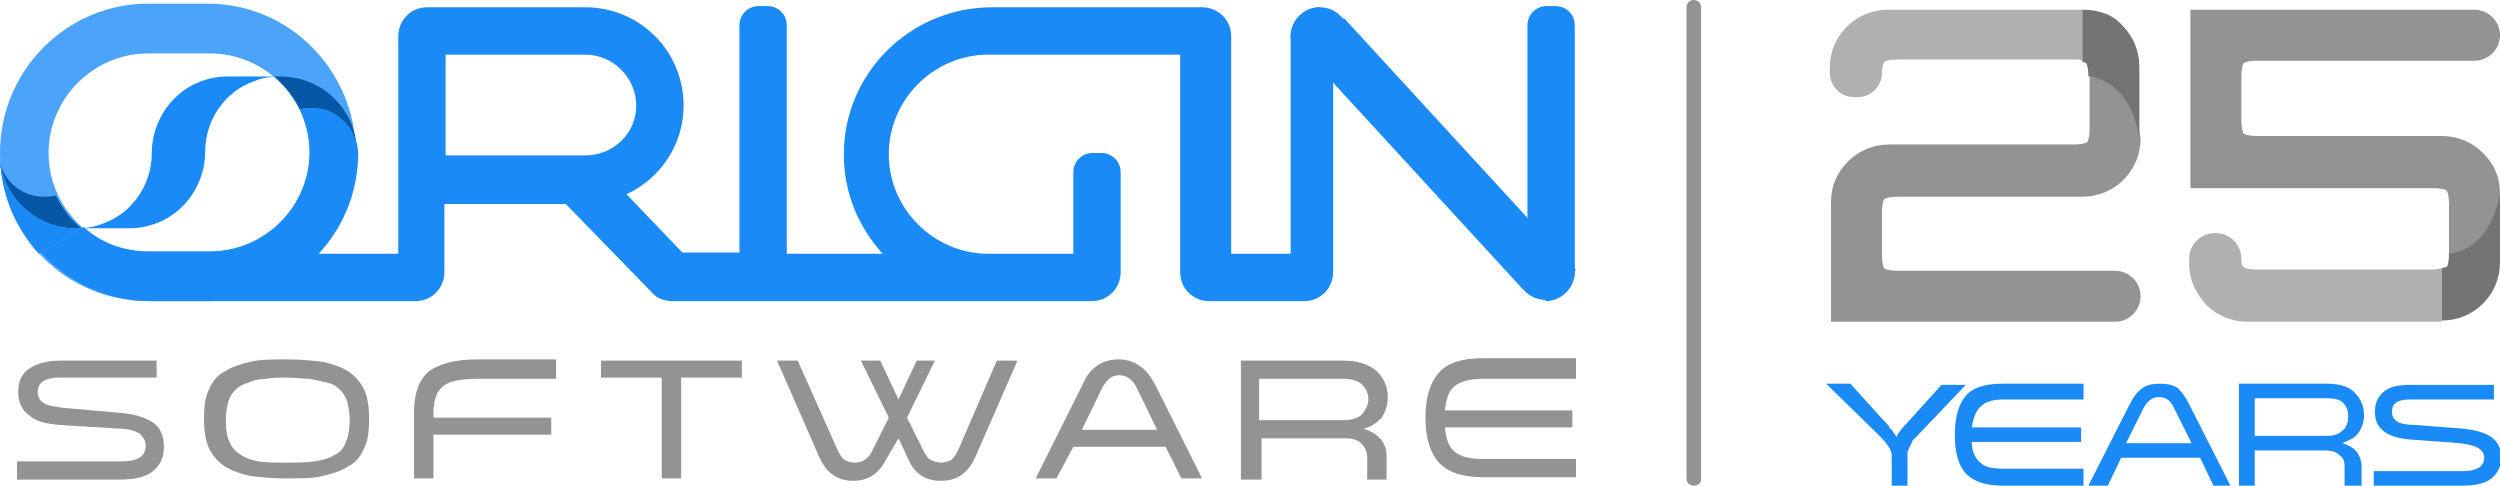 <?xml version="1.0" encoding="utf-8"?>
<!-- Generator: Adobe Illustrator 24.0.2, SVG Export Plug-In . SVG Version: 6.00 Build 0)  -->
<svg version="1.1" id="Layer_1" xmlns="http://www.w3.org/2000/svg" xmlns:xlink="http://www.w3.org/1999/xlink" x="0px" y="0px"
	 viewBox="0 0 205.9 40" style="enable-background:new 0 0 205.9 40;" xml:space="preserve">
<style type="text/css">
	.st0{fill:#4BA4F9;}
	.st1{fill:#1A8AF7;}
	.st2{fill:#0657A5;}
	.st3{fill:#939393;}
	.st4{fill:#B0B0B0;}
	.st5{fill:#747474;}
</style>
<g>
	<g>
		<g>
			<g>
				<g>
					<path class="st0" d="M17.1,0.3c-0.8,0-4.1,0-4.9,0C5.5,0.3,0,5.8,0,12.6s5.5,12.2,12.2,12.2c0.8,0,4.1,0,4.9,0
						c6.8,0,12.2-5.5,12.2-12.2S23.9,0.3,17.1,0.3z M17.3,20.8c-0.9,0-4.2,0-5.1,0c-4.5,0-8.2-3.7-8.2-8.2s3.7-8.2,8.2-8.2
						c0.9,0,4.2,0,5.1,0c4.5,0,8.2,3.7,8.2,8.2S21.8,20.8,17.3,20.8z"/>
				</g>
				<path class="st1" d="M18.7,6.3c-1.5,0-3,0.6-4,1.5c-1.3,1.1-2.2,2.9-2.2,4.8l0,0l0,0c0,2.7-1.7,5-4,5.8
					c-0.7,0.3-1.4,0.4-2.2,0.4h4.4c1.5,0,3-0.6,4-1.5c1.3-1.1,2.2-2.9,2.2-4.8v0v0c0-2.7,1.7-5,4-5.8c0.7-0.3,1.4-0.4,2.2-0.4H18.7z
					"/>
				<path class="st2" d="M23.1,6.3c-0.2,0-0.4,0-0.5,0C23.5,7.1,24.2,8,24.7,9c0.3-0.1,0.7-0.1,1-0.1c2,0,3.7,1.6,3.7,3.7v0
					C29.4,9.1,26.6,6.3,23.1,6.3z"/>
				<path class="st2" d="M6.2,18.8c0.2,0,0.4,0,0.5,0c-0.9-0.7-1.6-1.7-2.1-2.7c-0.3,0.1-0.7,0.1-1,0.1c-2,0-3.7-1.6-3.7-3.7v0
					C0,16,2.8,18.8,6.2,18.8z"/>
				<path class="st1" d="M6.2,18.8C2.8,18.8,0,16,0,12.6c0,3.2,1.2,6.1,3.2,8.3l3.5-2.1C6.6,18.8,6.4,18.8,6.2,18.8z"/>
				<path class="st1" d="M25.7,8.9c-0.4,0-0.7,0.1-1,0.1l0,0c0.5,1.1,0.8,2.3,0.8,3.5c0,4.5-3.7,8.2-8.2,8.2c-0.9,0-4.2,0-5.1,0
					c-2,0-3.9-0.7-5.3-2c0,0,0,0,0,0h0l-3.5,2.1c2.2,2.4,5.4,4,9,4c0.8,0,4.1,0,4.9,0c6.8,0,12.2-5.5,12.2-12.2
					C29.4,10.5,27.7,8.9,25.7,8.9z"/>
				<path class="st1" d="M127.3,24.8c1.3,0,2.4-1.1,2.4-2.4V2.1c0-0.9-0.7-1.6-1.6-1.6h-0.7c-0.9,0-1.6,0.7-1.6,1.6v16.3 M108.7,0.6
					c-1.3,0-2.4,1.1-2.4,2.4v17.9h-4.9V3c0-1.4-1.1-2.4-2.4-2.4H81.7C75,0.6,69.5,6,69.5,12.7c0,3.2,1.2,6,3.2,8.2h-7.9V2.1
					c0-0.9-0.7-1.6-1.6-1.6h-0.7c-0.9,0-1.6,0.7-1.6,1.6v18.7h-4.7L51.6,16c2.8-1.3,4.7-4.1,4.7-7.3c0-4.5-3.6-8.1-8.1-8.1h-13
					c-1.4,0-2.4,1.1-2.4,2.4v17.9H17.1v3.9l17.1,0c1.4,0,2.4-1.1,2.4-2.4v-5.6h10l7.1,7.3h0c0.4,0.5,1.1,0.7,1.7,0.7h34.5
					c1.4,0,2.4-1.1,2.4-2.4v-8.2c0-0.9-0.7-1.6-1.6-1.6h-0.7c-0.9,0-1.6,0.7-1.6,1.6v6.7l-7,0c-4.5,0-8.2-3.7-8.2-8.2
					s3.7-8.2,8.2-8.2h15.8v17.9c0,1.4,1.1,2.4,2.4,2.4h7.8c1.4,0,2.4-1.1,2.4-2.4V6.9 M48.2,12.8H36.7V4.5h11.5
					c2.3,0,4.2,1.9,4.2,4.2S50.5,12.8,48.2,12.8z"/>
				<g>
					<path class="st3" d="M1.4,38H10c1.3,0,2-0.4,2-1.3c0-0.4-0.2-0.7-0.5-1c-0.4-0.2-0.9-0.4-1.7-0.4L4.9,35
						c-1.1-0.1-2-0.3-2.5-0.8c-0.6-0.4-0.9-1.1-0.9-1.9c0-0.9,0.3-1.6,1-2C3.1,29.9,4,29.7,5,29.7h7.9v1.4H4.9
						c-1.2,0-1.8,0.4-1.8,1.2c0,0.4,0.2,0.7,0.5,0.9c0.3,0.2,0.9,0.3,1.7,0.4l4.6,0.4c1.2,0.1,2.1,0.4,2.7,0.8
						c0.6,0.4,0.9,1.1,0.9,2c0,0.9-0.3,1.5-0.9,2c-0.6,0.5-1.5,0.7-2.8,0.7H1.4V38z"/>
					<path class="st3" d="M20.6,29.8c0.8-0.2,1.8-0.2,3-0.2c1.2,0,2.1,0.1,3,0.2c0.8,0.2,1.5,0.4,2.1,0.8c0.6,0.4,1,0.9,1.3,1.5
						c0.3,0.7,0.4,1.5,0.4,2.4c0,1-0.1,1.8-0.4,2.4c-0.3,0.7-0.7,1.2-1.3,1.5c-0.6,0.4-1.3,0.6-2.1,0.8c-0.8,0.2-1.8,0.2-3,0.2
						c-1.2,0-2.1-0.1-3-0.2c-0.8-0.2-1.5-0.4-2.1-0.8c-0.6-0.4-1-0.9-1.3-1.5c-0.3-0.7-0.4-1.5-0.4-2.4c0-1,0.1-1.8,0.4-2.4
						c0.3-0.7,0.7-1.2,1.3-1.5C19.1,30.2,19.8,30,20.6,29.8z M21.3,38c0.6,0.1,1.3,0.1,2.3,0.1c0.9,0,1.7,0,2.3-0.1
						c0.6-0.1,1.1-0.2,1.6-0.5c0.5-0.2,0.8-0.6,1-1.1c0.2-0.5,0.3-1.1,0.3-1.8c0-0.6-0.1-1.1-0.2-1.5c-0.1-0.4-0.4-0.8-0.6-1
						c-0.3-0.3-0.6-0.5-1.1-0.6c-0.4-0.1-0.9-0.2-1.4-0.3c-0.5,0-1.1-0.1-1.8-0.1c-0.7,0-1.3,0-1.8,0.1c-0.5,0-1,0.1-1.4,0.3
						c-0.4,0.1-0.8,0.3-1.1,0.6c-0.3,0.3-0.5,0.6-0.6,1c-0.1,0.4-0.2,0.9-0.2,1.5c0,0.8,0.1,1.4,0.3,1.8c0.2,0.5,0.5,0.8,1,1.1
						C20.2,37.7,20.7,37.9,21.3,38z"/>
					<path class="st3" d="M45.8,31.2h-6.5c-1.4,0-2.3,0.2-2.8,0.6c-0.5,0.4-0.8,1.1-0.8,2.2v0.4h9.7v1.4h-9.7v3.6h-1.6V34
						c0-1.6,0.4-2.7,1.2-3.4c0.8-0.6,2.1-1,4-1h6.5V31.2z"/>
					<path class="st3" d="M56.1,39.4h-1.6v-8.3h-5v-1.4h11.6v1.4h-5V39.4z"/>
					<path class="st3" d="M82.1,29.7h1.7l-3.5,8c-0.6,1.3-1.5,1.9-2.8,1.9c-1.3,0-2.2-0.6-2.7-1.8l-0.8-1.7L73,37.8
						c-0.6,1.2-1.5,1.8-2.7,1.8c-1.3,0-2.2-0.6-2.8-1.9l-3.5-8h1.7l3.3,7.4c0.2,0.4,0.4,0.7,0.6,0.8s0.5,0.2,0.8,0.2
						c0.6,0,1.1-0.3,1.4-0.9l1.4-2.8l-2.3-4.7h1.6l1.5,3.2l1.5-3.2H77l-2.3,4.7l1.4,2.8c0.2,0.3,0.3,0.6,0.6,0.7
						c0.2,0.1,0.5,0.2,0.8,0.2c0.3,0,0.6-0.1,0.8-0.2c0.2-0.1,0.4-0.4,0.6-0.8L82.1,29.7z"/>
					<path class="st3" d="M95.1,31.6l3.9,7.8h-1.7L96,36.8h-7.6L87,39.4h-1.7l3.9-7.8c0.3-0.7,0.7-1.2,1.2-1.5
						c0.4-0.3,1-0.5,1.7-0.5c0.7,0,1.3,0.2,1.7,0.5C94.3,30.4,94.7,30.9,95.1,31.6z M95.3,35.4l-1.7-3.5c-0.3-0.6-0.8-1-1.4-1
						c-0.6,0-1,0.3-1.4,1l-1.7,3.5H95.3z"/>
					<path class="st3" d="M102.2,39.4v-9.7h8.4c1.2,0,2.1,0.3,2.7,0.8c0.6,0.5,1,1.3,1,2.2c0,0.7-0.2,1.2-0.5,1.7
						c-0.4,0.4-0.9,0.8-1.5,0.9c1.2,0.4,1.9,1.1,1.9,2.3v1.9h-1.6v-1.9c0-0.4-0.2-0.8-0.5-1.1c-0.3-0.3-0.8-0.4-1.4-0.4h-6.8v3.4
						H102.2z M103.7,34.6h7c0.7,0,1.2-0.2,1.5-0.5c0.3-0.4,0.5-0.8,0.5-1.2c0-0.5-0.2-0.9-0.5-1.2c-0.3-0.3-0.8-0.5-1.5-0.5h-7V34.6
						z"/>
					<path class="st3" d="M129.8,31.2h-7.7c-1,0-1.8,0.2-2.3,0.6c-0.5,0.4-0.7,1.1-0.8,2h10.5v1.4H119c0.1,0.9,0.3,1.6,0.8,2
						c0.5,0.4,1.2,0.6,2.3,0.6h7.7v1.5h-7.7c-1.7,0-2.8-0.4-3.6-1.2c-0.7-0.8-1.1-2-1.1-3.7c0-1.7,0.4-2.9,1.1-3.7
						c0.7-0.8,1.9-1.2,3.6-1.2h7.7V31.2z"/>
				</g>
				<polygon class="st1" points="110.7,1.5 106.3,3 125.4,23.8 129.8,22.3 				"/>
				<circle class="st1" cx="108.7" cy="3" r="2.4"/>
				<circle class="st1" cx="127.3" cy="22.3" r="2.4"/>
			</g>
			<g>
				<path class="st3" d="M139.5,40c-0.3,0-0.6-0.2-0.6-0.6V0.6c0-0.3,0.2-0.6,0.6-0.6c0.3,0,0.6,0.2,0.6,0.6v38.9
					C140.1,39.8,139.8,40,139.5,40z"/>
			</g>
		</g>
		<g>
			<g>
				<path class="st1" d="M150.4,31.6h2l2.8,3.1c0,0,0.1,0.1,0.2,0.2c0.1,0.1,0.2,0.2,0.2,0.3c0,0.1,0.1,0.1,0.2,0.2
					c0.1,0.1,0.1,0.2,0.2,0.3c0.1,0.1,0.1,0.2,0.2,0.3c0.1-0.3,0.4-0.7,0.9-1.2l2.8-3.1h2l-4,4.2c0,0,0,0-0.1,0.1
					c-0.1,0.1-0.1,0.1-0.1,0.1c0,0-0.1,0.1-0.1,0.1c-0.1,0.1-0.1,0.1-0.1,0.2c0,0-0.1,0.1-0.1,0.2c-0.1,0.1-0.1,0.1-0.1,0.2
					c0,0-0.1,0.1-0.1,0.2c0,0.1-0.1,0.1-0.1,0.2c0,0.1,0,0.1,0,0.2c0,0.1,0,0.1,0,0.2V40h-1.3v-2.5c0-0.4-0.3-0.9-1-1.6L150.4,31.6z
					"/>
				<path class="st1" d="M171.6,32.9H165c-0.9,0-1.5,0.2-1.9,0.6c-0.4,0.4-0.6,1-0.7,1.7h9v1.2h-9c0,0.8,0.3,1.4,0.7,1.7
					c0.4,0.4,1,0.5,1.9,0.5h6.6V40H165c-1.4,0-2.4-0.3-3.1-1c-0.6-0.7-0.9-1.7-0.9-3.2c0-1.4,0.3-2.5,0.9-3.2c0.6-0.7,1.6-1,3.1-1
					h6.6V32.9z"/>
				<path class="st1" d="M180.3,33.3l3.4,6.7h-1.4l-1.1-2.3h-6.5l-1.1,2.3H172l3.4-6.7c0.3-0.6,0.6-1,1-1.3c0.4-0.3,0.9-0.4,1.5-0.4
					c0.6,0,1.1,0.1,1.5,0.4C179.7,32.3,180,32.7,180.3,33.3z M180.5,36.5l-1.5-3c-0.3-0.6-0.7-0.8-1.2-0.8c-0.5,0-0.9,0.3-1.2,0.8
					l-1.5,3H180.5z"/>
				<path class="st1" d="M184.4,40v-8.4h7.2c1,0,1.8,0.2,2.3,0.7c0.5,0.5,0.8,1.1,0.8,1.9c0,0.6-0.2,1.1-0.5,1.5
					c-0.3,0.4-0.8,0.6-1.3,0.8c1.1,0.3,1.6,1,1.6,2V40h-1.4v-1.6c0-0.4-0.1-0.7-0.4-0.9c-0.3-0.3-0.7-0.4-1.2-0.4h-5.8V40H184.4z
					 M185.7,35.9h6c0.6,0,1-0.2,1.3-0.5c0.3-0.3,0.4-0.7,0.4-1.1c0-0.4-0.1-0.8-0.4-1.1c-0.3-0.3-0.7-0.4-1.3-0.4h-6V35.9z"/>
				<path class="st1" d="M195.5,38.8h7.4c1.1,0,1.7-0.4,1.7-1.1c0-0.4-0.2-0.6-0.5-0.8c-0.3-0.2-0.8-0.3-1.5-0.4l-4.1-0.3
					c-1-0.1-1.7-0.3-2.2-0.7c-0.5-0.4-0.7-0.9-0.7-1.6c0-0.8,0.3-1.3,0.8-1.7c0.5-0.4,1.3-0.5,2.2-0.5h6.8v1.2h-6.9
					c-1,0-1.5,0.3-1.5,1c0,0.3,0.1,0.6,0.4,0.8c0.3,0.2,0.8,0.3,1.5,0.3l3.9,0.3c1,0.1,1.8,0.3,2.4,0.7c0.5,0.4,0.8,0.9,0.8,1.7
					c0,0.7-0.3,1.3-0.8,1.7c-0.5,0.4-1.3,0.6-2.4,0.6h-7.3V38.8z"/>
			</g>
		</g>
	</g>
	<path class="st4" d="M171.5,0.8h-16c-1.3,0-2.5,0.5-3.4,1.4c-0.9,0.9-1.4,2.1-1.4,3.4V6c0,1.1,0.9,2,2,2h0.3c1.1,0,2-0.9,2-2v0
		c0-0.6,0.1-0.7,0.2-0.9c0.1-0.1,0.5-0.2,1.1-0.2h14.5c0.3,0,0.6,0,0.7,0.1l0,0V0.8z"/>
	<path class="st3" d="M172.1,6.3v4.3c0,0.6-0.1,1-0.2,1.1c-0.1,0.1-0.5,0.2-1.1,0.2h-15.2c-1.3,0-2.5,0.5-3.4,1.4
		c-0.9,0.9-1.4,2-1.4,3.4v9.8h23.4c1.2,0,2.1-1,2.1-2.1v0c0-1.2-1-2.1-2.1-2.1h-17.9c-0.6,0-1-0.1-1.1-0.2c-0.1-0.1-0.2-0.5-0.2-1.1
		v-3.5c0-0.6,0.1-1,0.2-1.1c0.1-0.1,0.5-0.2,1.1-0.2h15.2c1.3,0,2.5-0.5,3.4-1.4c0.9-0.9,1.4-2.1,1.4-3.4
		C175.5,6.4,172.1,6.3,172.1,6.3z"/>
	<path class="st5" d="M171.5,0.8v4.3l0,0c0.2,0,0.3,0.1,0.3,0.1c0.1,0.1,0.2,0.5,0.2,1.1c0,0,3.4,0.1,4.2,5.1V5.5
		c0-1.3-0.5-2.5-1.4-3.4C174,1.2,172.9,0.8,171.5,0.8z"/>
	<path class="st4" d="M201.1,22.1c-0.2,0-0.4,0.1-0.7,0.1h-14.5c-0.6,0-1-0.1-1.1-0.2c-0.1-0.1-0.2-0.1-0.2-0.7v0
		c0-1.1-0.9-2.1-2.1-2.1h-0.1c-1.1,0-2.1,0.9-2.1,2.1v0.4c0,1.3,0.5,2.4,1.4,3.4c0.9,0.9,2.1,1.4,3.4,1.4h16L201.1,22.1L201.1,22.1z
		"/>
	<path class="st3" d="M184.8,5.2c0.1-0.1,0.5-0.2,1.1-0.2h17.9c1.2,0,2.1-1,2.1-2.1v0c0-1.2-1-2.1-2.1-2.1h-23.4v14.7h20
		c0.6,0,1,0.1,1.1,0.2c0.1,0.1,0.2,0.5,0.2,1.1v4.2c0,0,3.4-0.1,4.2-5.1c0-1.3-0.5-2.4-1.4-3.3c-0.9-0.9-2.1-1.4-3.4-1.4h-15.2
		c-0.6,0-1-0.1-1.1-0.2c-0.1-0.1-0.2-0.5-0.2-1.1V6.3C184.6,5.7,184.7,5.3,184.8,5.2z"/>
	<path class="st3" d="M201.4,22C201.4,22,201.5,22,201.4,22C201.5,22,201.4,22,201.4,22z"/>
	<path class="st5" d="M205.9,15.8C205.9,15.8,205.9,15.8,205.9,15.8c0,0,0,0.1,0,0.1V15.8z"/>
	<path class="st5" d="M201.7,20.9c0,0.6-0.1,1-0.2,1.1c0,0,0,0-0.1,0c-0.1,0-0.2,0.1-0.3,0.1l0,0v4.3c1.3,0,2.5-0.5,3.4-1.4
		c0.9-0.9,1.4-2.1,1.4-3.4v-5.7c0,0,0-0.1,0-0.1C205.1,20.8,201.7,20.9,201.7,20.9z"/>
</g>
</svg>
